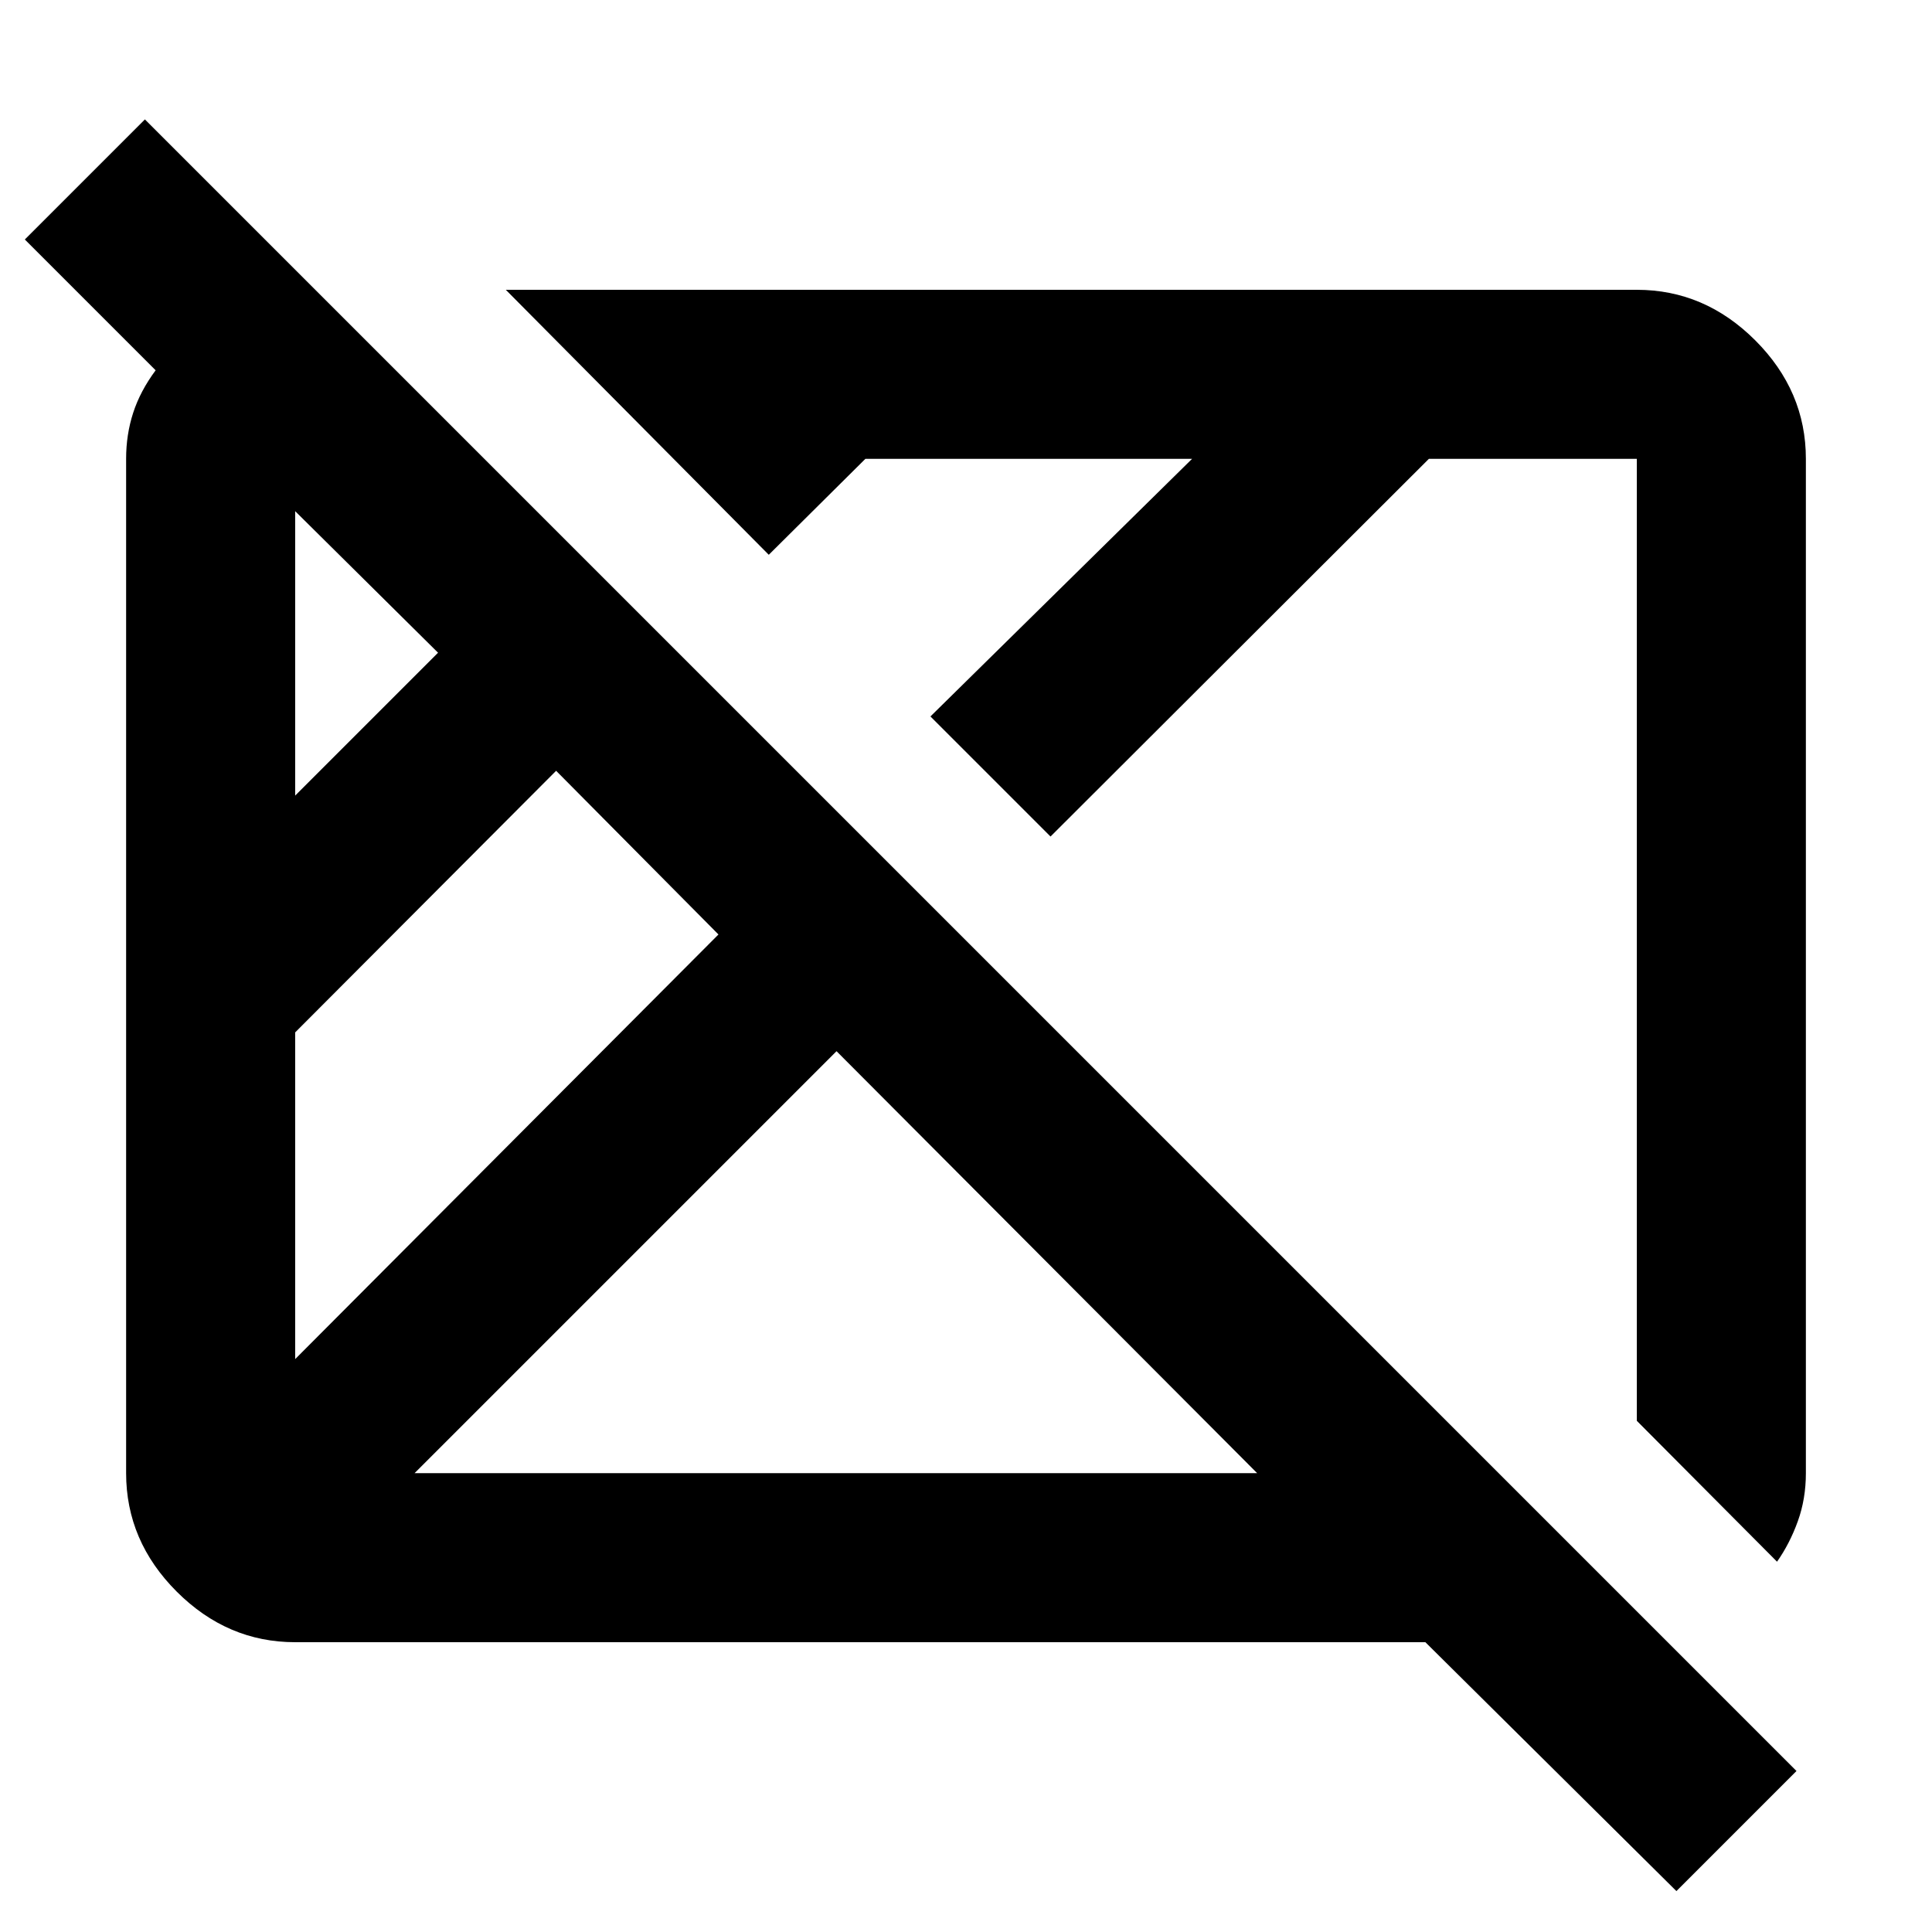 <svg xmlns="http://www.w3.org/2000/svg" height="40" viewBox="0 96 960 960" width="40"><path d="M833 1035.67 708.263 912H146.666q-33.724 0-58.862-25.138Q62.667 861.725 62.667 828V323.891q0-11.937 3.5-22.748 3.5-10.81 11.167-21.143l-65-65.001L72 155.333 892.666 976 833 1035.67ZM146.666 771.334l210.335-211.001-80.668-81.334L146.666 609v162.334Zm0-280 71.001-71.001-71.001-70.334v141.335ZM205.999 828h418.669L415.667 618.333 205.999 828ZM883 872l-69.666-69.999V324H710L521.999 511.667l-59.666-59.666L592.334 324H430l-48.001 47.667L251.333 240h562.001q33.724 0 58.862 25.138 25.137 25.137 25.137 58.862v504q0 12.771-4 23.885Q889.333 863 883 872ZM385.667 589Zm188.666-26Z"/></svg>